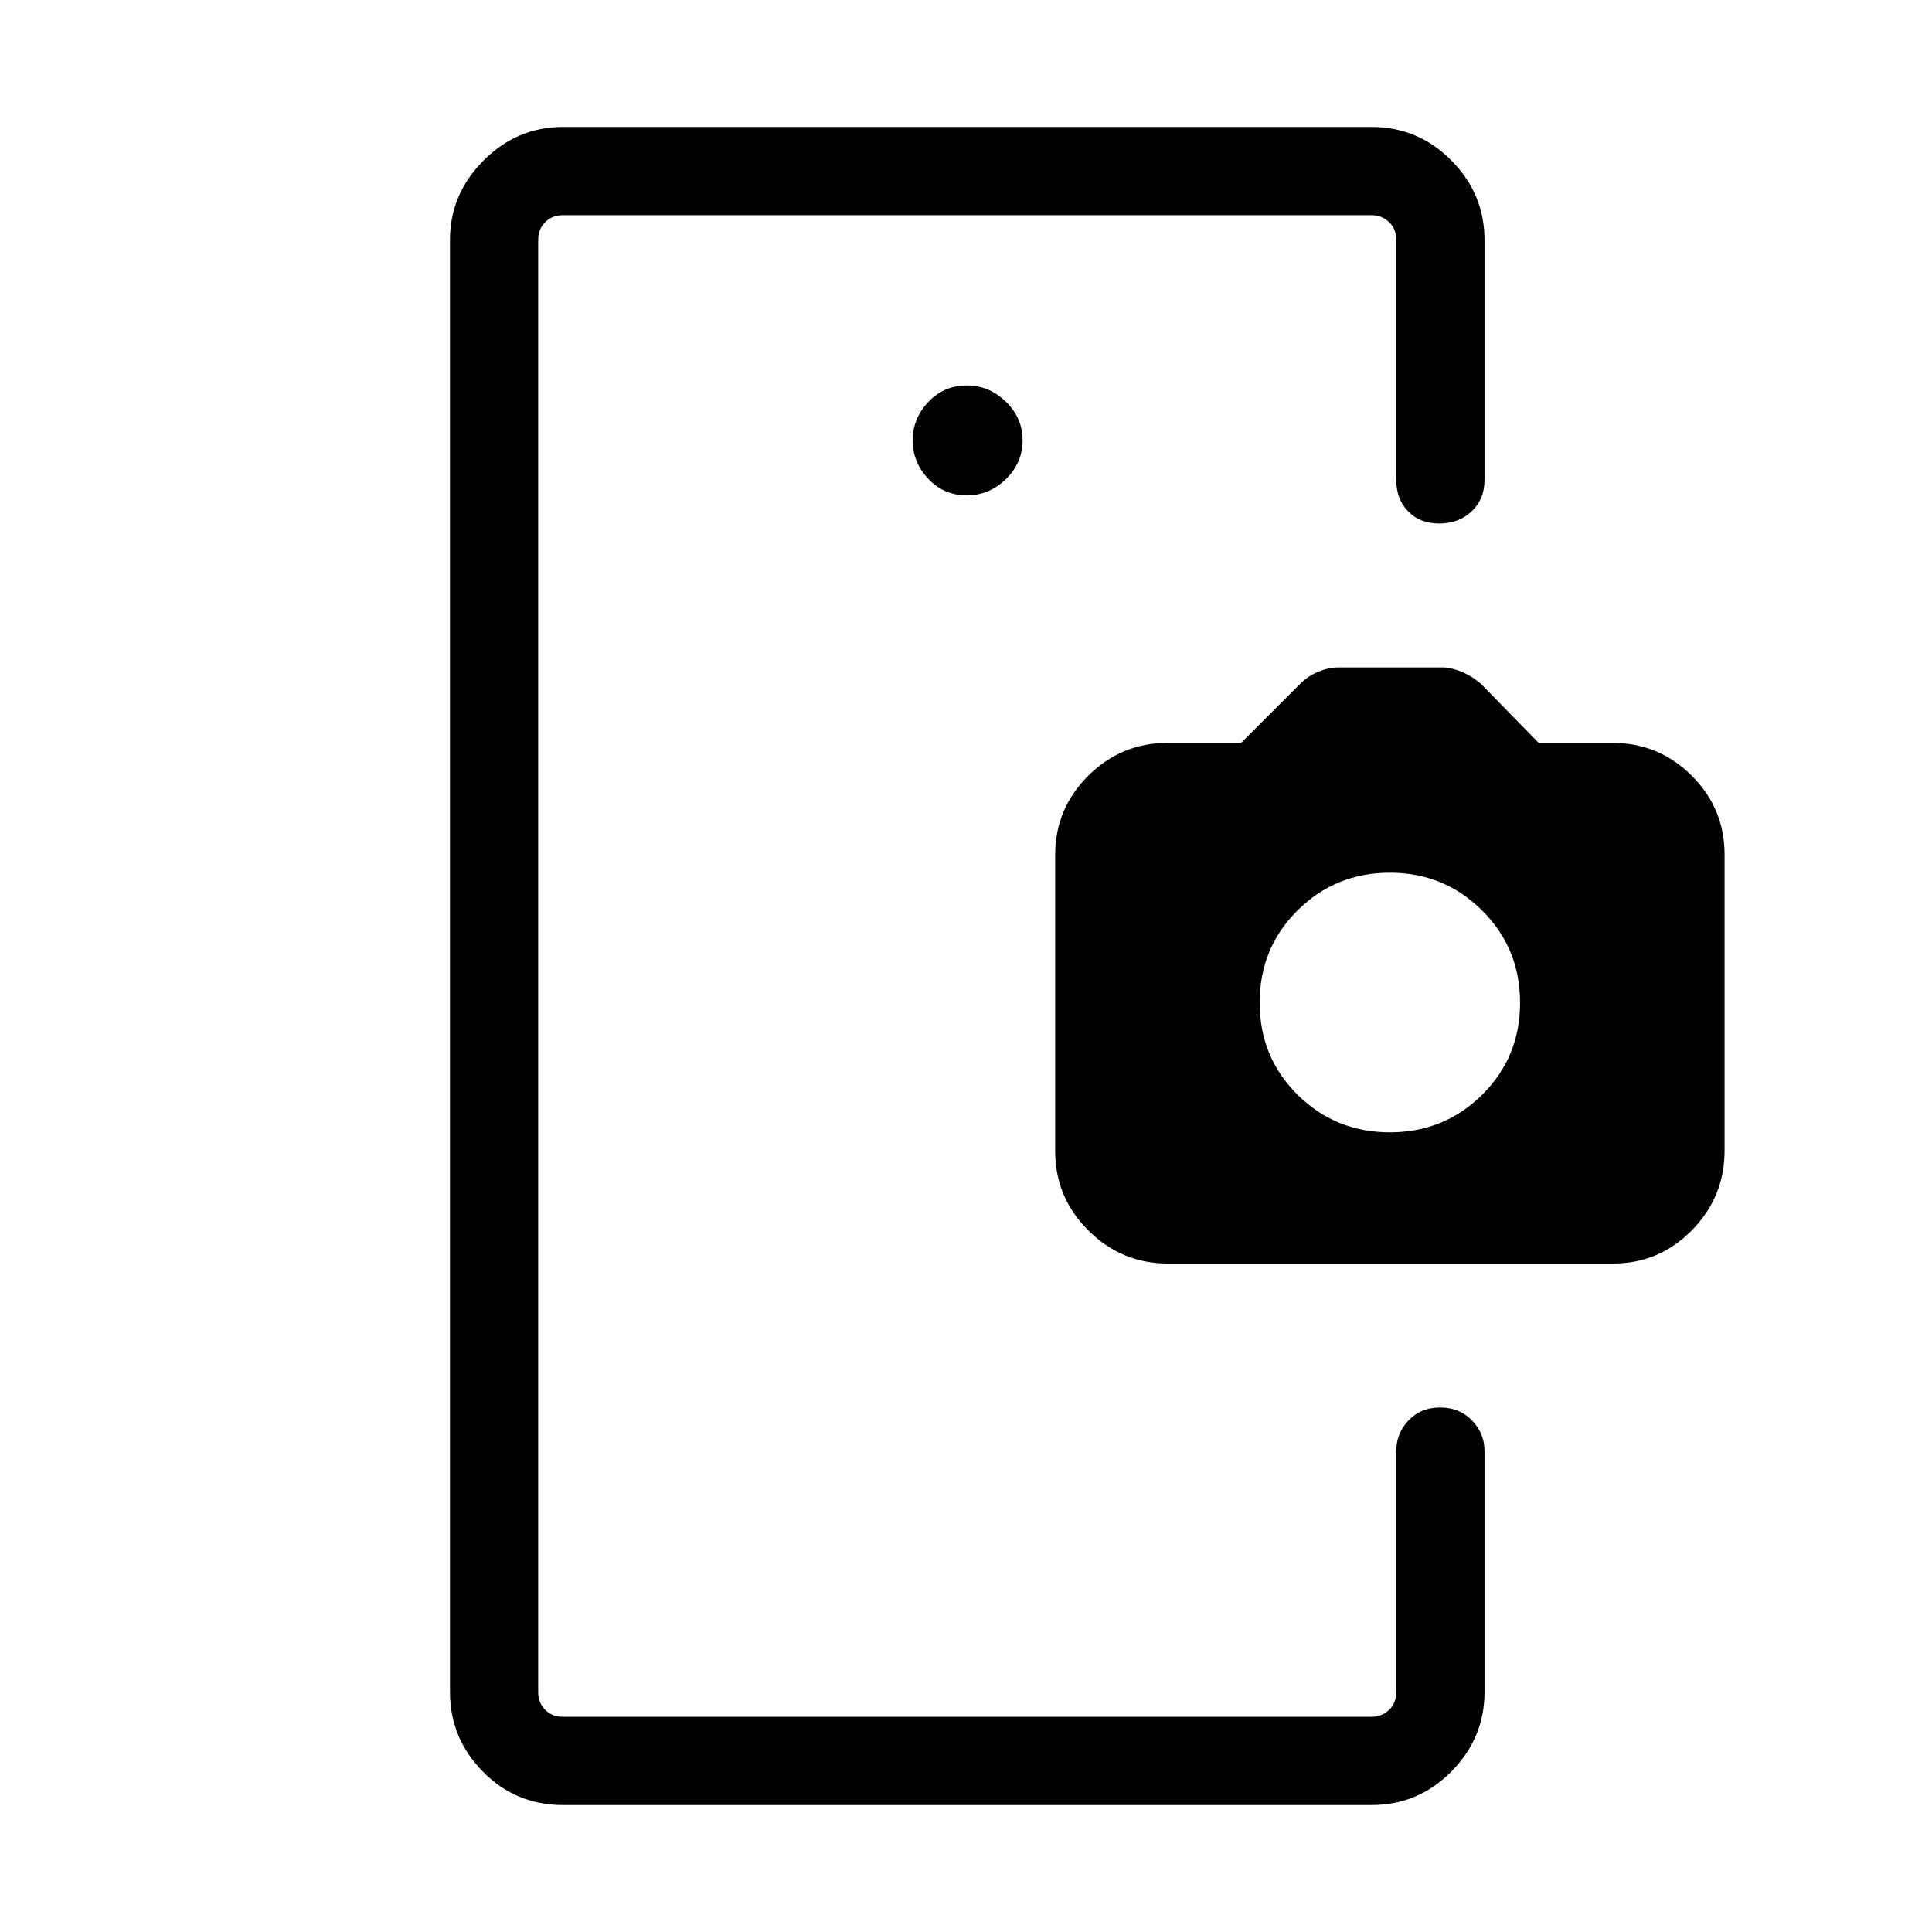 <svg xmlns="http://www.w3.org/2000/svg" height="48" viewBox="0 -960 960 960" width="48"><path d="M267.42-260.62v153.7-746.16 592.46ZM480.3-713.85q11.28 0 19.55-8.1 8.27-8.1 8.27-19.23t-8.31-19.2q-8.3-8.08-19.38-8.08-11.47 0-19.2 8.25-7.73 8.26-7.73 19.08 0 10.83 7.76 19.06 7.76 8.22 19.04 8.22ZM279.73-63.08q-23.51 0-39.83-16.64-16.32-16.65-16.32-39.51v-721.54q0-22.69 16.63-39.42t39.52-16.73H681.5q23.16 0 39.66 16.64 16.49 16.65 16.49 39.51v119.31q0 9.53-6.42 15.55-6.43 6.03-16.04 6.03t-15.5-6.03q-5.88-6.02-5.88-15.55v-119.31q0-5.38-3.56-8.84-3.56-3.47-8.75-3.47H279.73q-5.38 0-8.84 3.47-3.47 3.46-3.47 8.84v721.54q0 5.38 3.47 8.84 3.46 3.47 8.84 3.47H681.5q5.19 0 8.75-3.47 3.56-3.46 3.56-8.84v-119.81q0-8.73 6.08-15.15 6.08-6.43 15.69-6.43t15.84 6.43q6.23 6.42 6.23 15.15v119.81q0 22.86-16.49 39.51-16.5 16.64-39.66 16.64H279.73Zm300.63-269.07q-23.04 0-39.54-16.42-16.51-16.41-16.51-39.51v-147.09q0-22.98 16.39-39.33 16.38-16.35 39.41-16.35h36.58l29.28-29.28q4.01-4.02 9.15-6.12 5.14-2.1 9.7-2.1h51.97q4.15 0 9.3 2.1 5.16 2.1 9.86 6.12l28.59 29.28h36.73q22.96 0 39.31 16.27 16.34 16.27 16.34 39.15v147.25q0 23-16.26 39.51-16.27 16.52-39.16 16.52H580.36Zm110.25-65.2q26.98 0 45.84-18.65 18.86-18.65 18.86-45.75 0-27.09-18.86-45.84-18.86-18.76-45.84-18.76-26.97 0-45.83 18.7-18.86 18.69-18.86 45.84 0 27.16 18.86 45.81 18.86 18.65 45.83 18.65Z"/></svg>